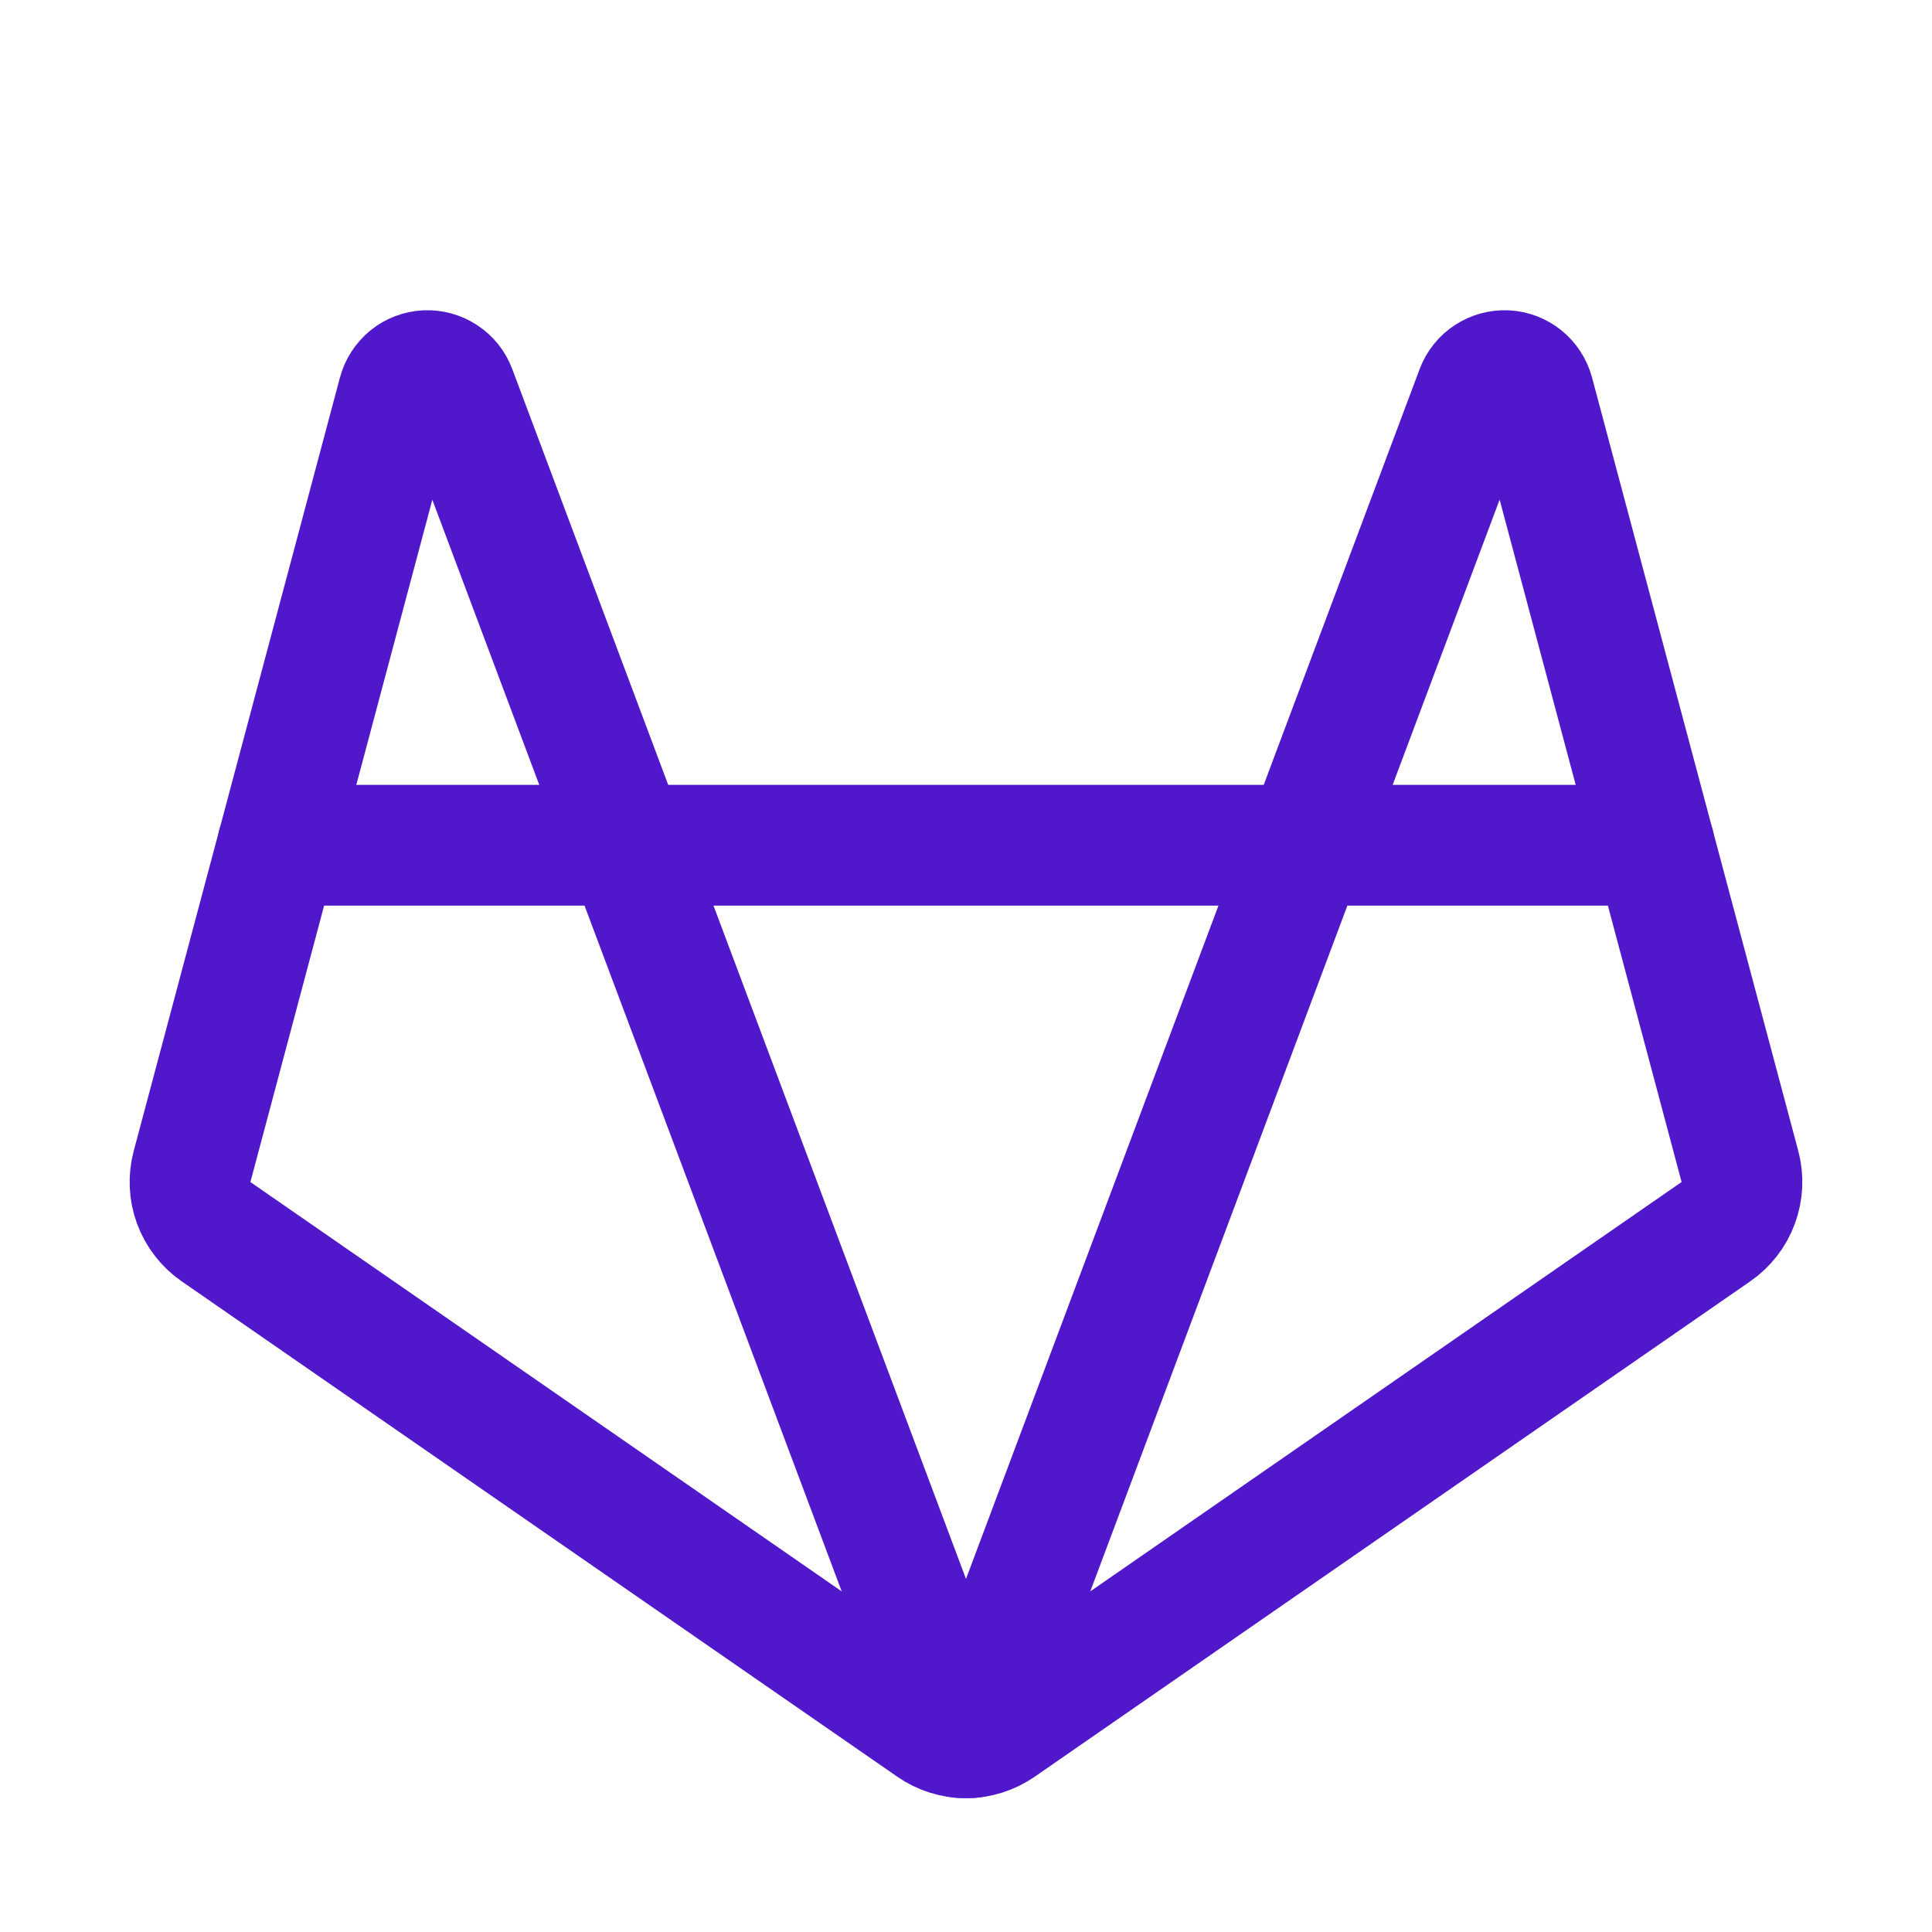 <svg width="24" height="24" viewBox="0 0 24 24" fill="none" xmlns="http://www.w3.org/2000/svg">
<path d="M7.781 10.5H16.218L18.338 4.847C18.366 4.773 18.417 4.709 18.483 4.666C18.55 4.622 18.628 4.601 18.708 4.604C18.787 4.608 18.863 4.637 18.925 4.687C18.987 4.737 19.031 4.806 19.052 4.882L21.614 14.49C21.654 14.64 21.646 14.797 21.593 14.942C21.54 15.087 21.443 15.212 21.316 15.3L12.427 21.454C12.301 21.541 12.152 21.588 12 21.588C11.847 21.588 11.698 21.541 11.573 21.454L2.683 15.3C2.556 15.212 2.46 15.087 2.406 14.942C2.353 14.797 2.346 14.64 2.386 14.49L4.948 4.882C4.968 4.806 5.013 4.737 5.074 4.687C5.136 4.637 5.212 4.608 5.292 4.604C5.371 4.601 5.45 4.622 5.516 4.666C5.583 4.709 5.633 4.773 5.661 4.847L7.781 10.5Z" stroke="#5018CA" stroke-width="1.5" stroke-linecap="round" stroke-linejoin="round"/>
<path d="M12.062 21.585L16.218 10.5H20.55" stroke="#5018CA" stroke-width="1.5" stroke-linecap="round" stroke-linejoin="round"/>
<path d="M3.45 10.5H7.781L11.938 21.585" stroke="#5018CA" stroke-width="1.5" stroke-linecap="round" stroke-linejoin="round"/>
</svg>
